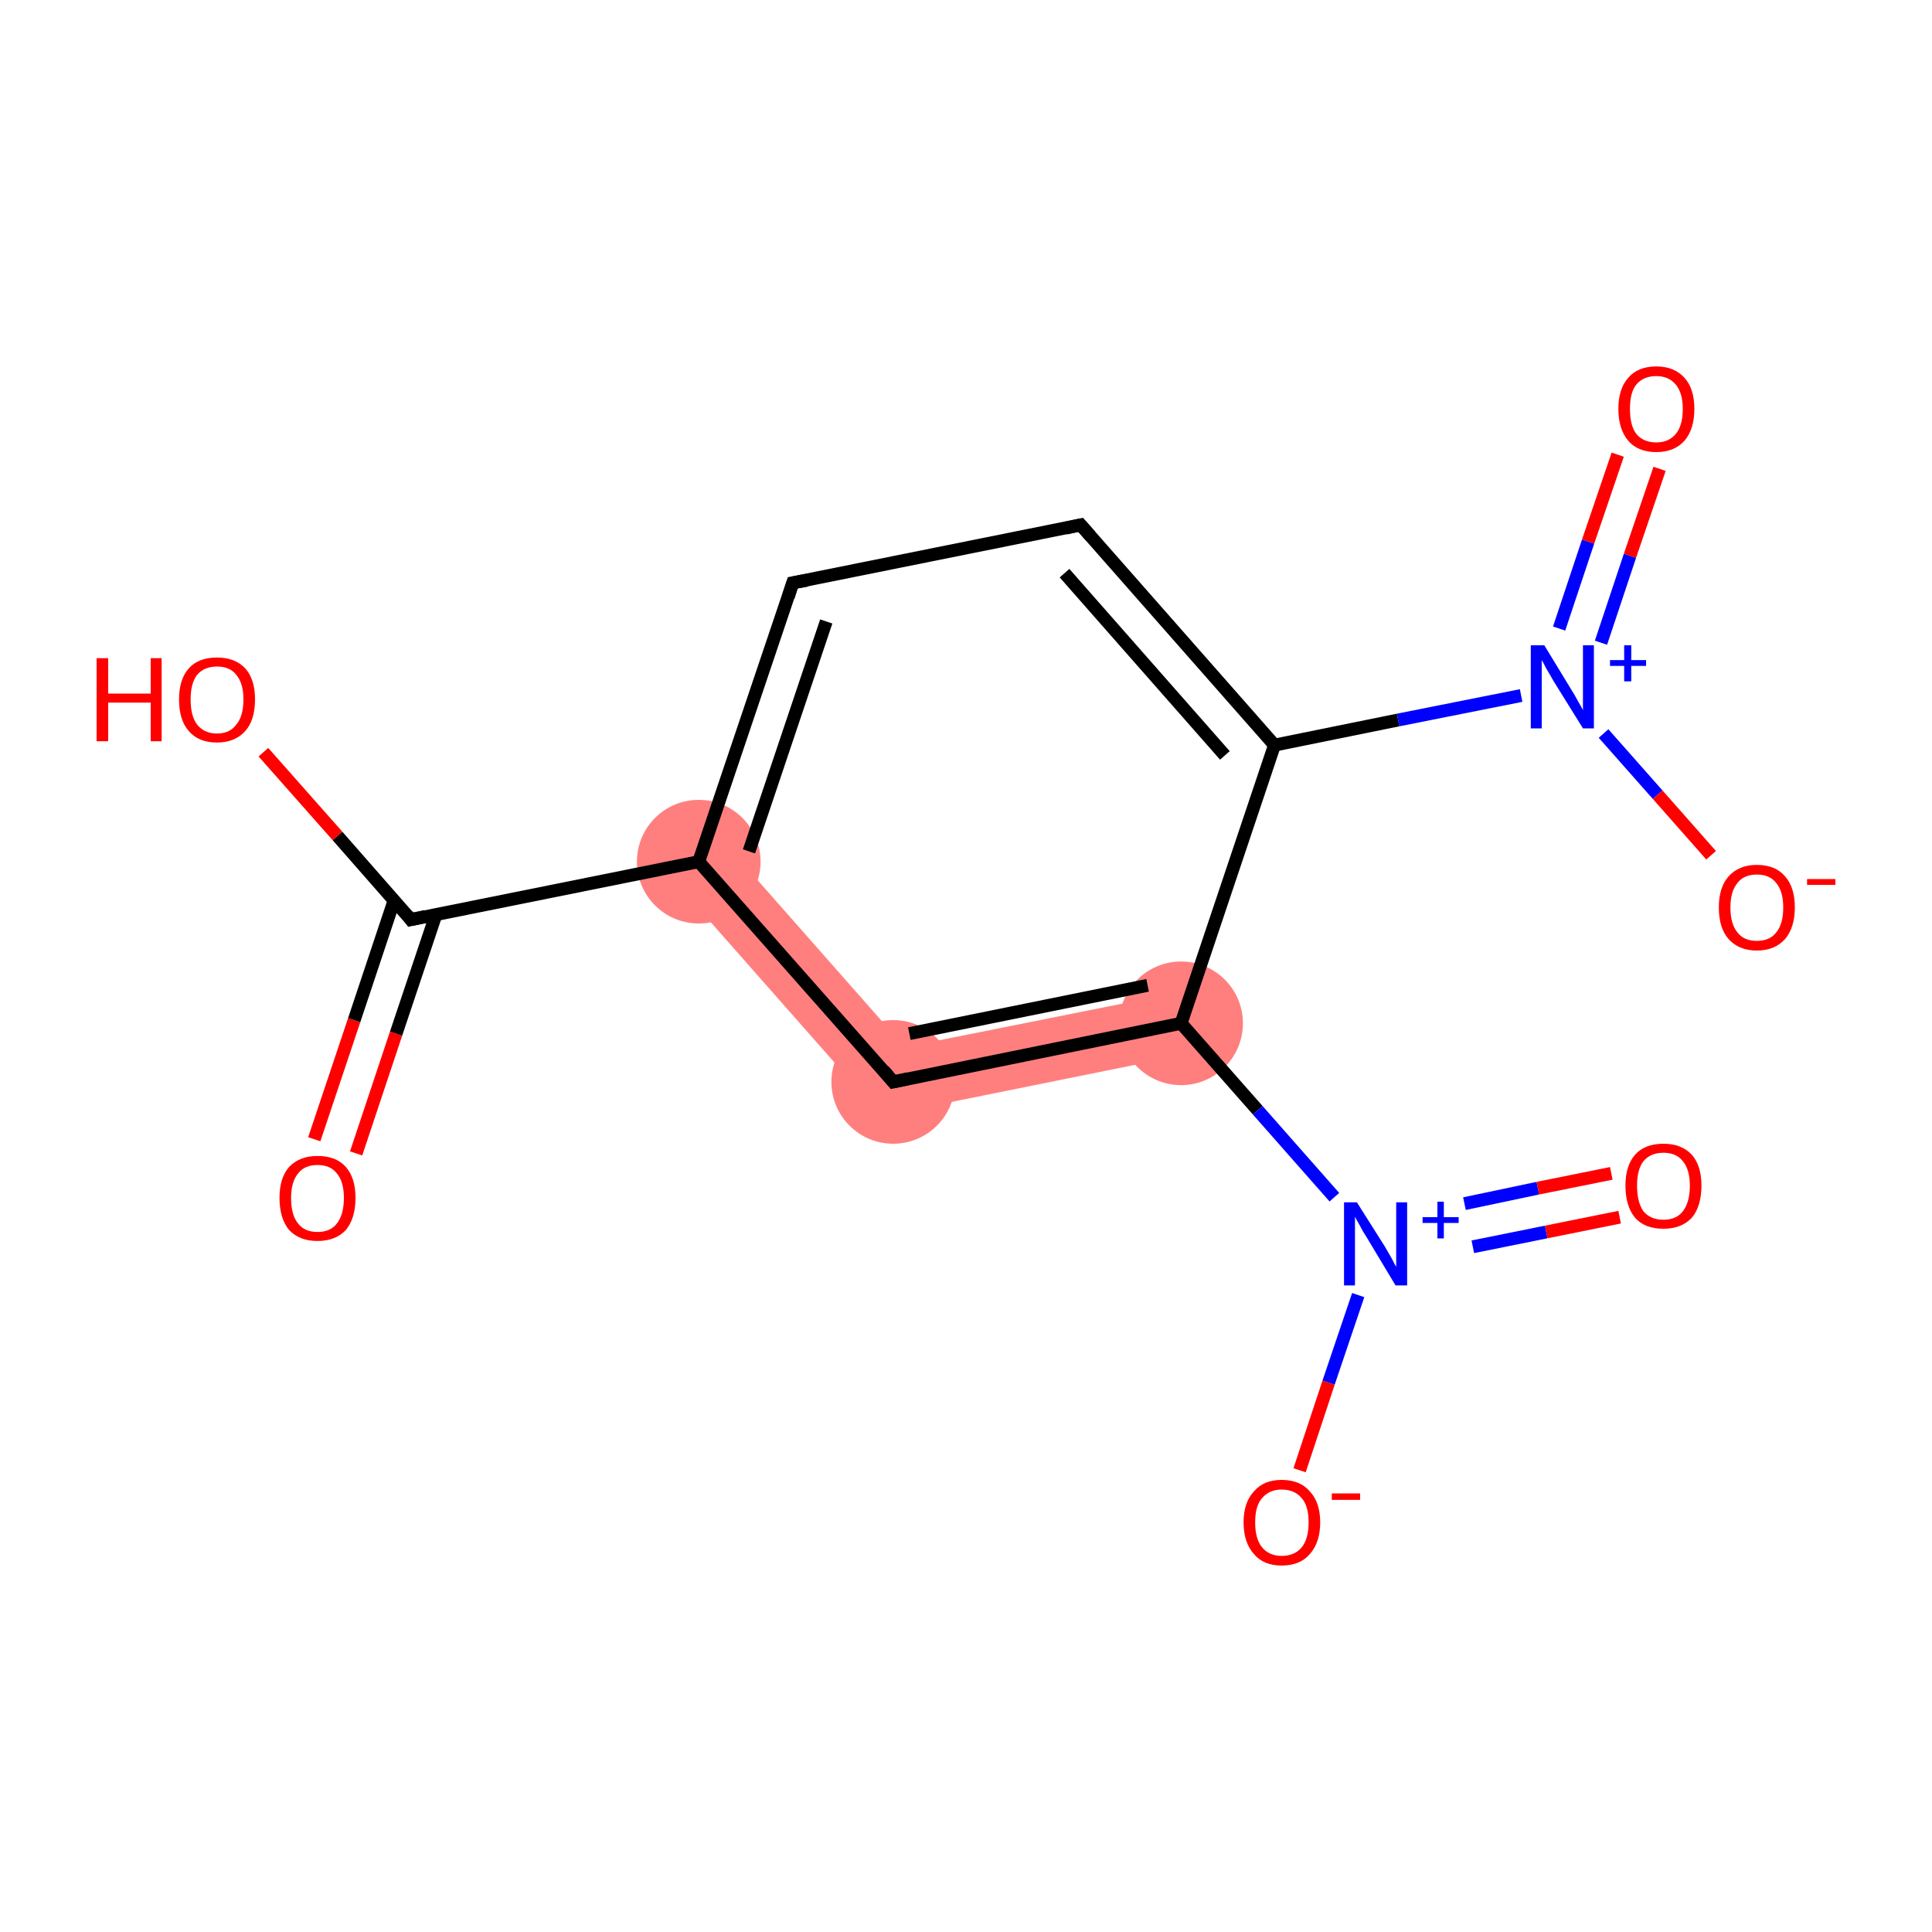 <?xml version='1.0' encoding='iso-8859-1'?>
<svg version='1.1' baseProfile='full'
              xmlns='http://www.w3.org/2000/svg'
                      xmlns:rdkit='http://www.rdkit.org/xml'
                      xmlns:xlink='http://www.w3.org/1999/xlink'
                  xml:space='preserve'
width='300px' height='300px' viewBox='0 0 300 300'>
<!-- END OF HEADER -->
<rect style='opacity:1.0;fill:#FFFFFF;stroke:none' width='300.0' height='300.0' x='0.0' y='0.0'> </rect>
<path class='bond-14 atom-3 atom-14' d='M 112.2,130.5 L 140.5,162.6 L 136.9,173.3 L 104.9,137.0 Z' style='fill:#FF7F7F;fill-rule:evenodd;fill-opacity:1;stroke:#FF7F7F;stroke-width:0.0px;stroke-linecap:butt;stroke-linejoin:miter;stroke-opacity:1;' />
<path class='bond-13 atom-10 atom-14' d='M 182.5,154.2 L 184.4,163.7 L 136.9,173.3 L 140.5,162.6 Z' style='fill:#FF7F7F;fill-rule:evenodd;fill-opacity:1;stroke:#FF7F7F;stroke-width:0.0px;stroke-linecap:butt;stroke-linejoin:miter;stroke-opacity:1;' />
<ellipse cx='108.5' cy='133.8' rx='9.1' ry='9.1' class='atom-3'  style='fill:#FF7F7F;fill-rule:evenodd;stroke:#FF7F7F;stroke-width:1.0px;stroke-linecap:butt;stroke-linejoin:miter;stroke-opacity:1' />
<ellipse cx='183.4' cy='158.9' rx='9.1' ry='9.1' class='atom-10'  style='fill:#FF7F7F;fill-rule:evenodd;stroke:#FF7F7F;stroke-width:1.0px;stroke-linecap:butt;stroke-linejoin:miter;stroke-opacity:1' />
<ellipse cx='138.7' cy='168.0' rx='9.1' ry='9.1' class='atom-14'  style='fill:#FF7F7F;fill-rule:evenodd;stroke:#FF7F7F;stroke-width:1.0px;stroke-linecap:butt;stroke-linejoin:miter;stroke-opacity:1' />
<path class='bond-0 atom-0 atom-1' d='M 48.8,176.9 L 55.0,158.4' style='fill:none;fill-rule:evenodd;stroke:#FF0000;stroke-width:2.0px;stroke-linecap:butt;stroke-linejoin:miter;stroke-opacity:1' />
<path class='bond-0 atom-0 atom-1' d='M 55.0,158.4 L 61.2,139.8' style='fill:none;fill-rule:evenodd;stroke:#000000;stroke-width:2.0px;stroke-linecap:butt;stroke-linejoin:miter;stroke-opacity:1' />
<path class='bond-0 atom-0 atom-1' d='M 55.3,179.1 L 61.5,160.5' style='fill:none;fill-rule:evenodd;stroke:#FF0000;stroke-width:2.0px;stroke-linecap:butt;stroke-linejoin:miter;stroke-opacity:1' />
<path class='bond-0 atom-0 atom-1' d='M 61.5,160.5 L 67.7,142.0' style='fill:none;fill-rule:evenodd;stroke:#000000;stroke-width:2.0px;stroke-linecap:butt;stroke-linejoin:miter;stroke-opacity:1' />
<path class='bond-1 atom-1 atom-2' d='M 63.8,142.8 L 52.4,129.8' style='fill:none;fill-rule:evenodd;stroke:#000000;stroke-width:2.0px;stroke-linecap:butt;stroke-linejoin:miter;stroke-opacity:1' />
<path class='bond-1 atom-1 atom-2' d='M 52.4,129.8 L 40.9,116.8' style='fill:none;fill-rule:evenodd;stroke:#FF0000;stroke-width:2.0px;stroke-linecap:butt;stroke-linejoin:miter;stroke-opacity:1' />
<path class='bond-2 atom-1 atom-3' d='M 63.8,142.8 L 108.5,133.8' style='fill:none;fill-rule:evenodd;stroke:#000000;stroke-width:2.0px;stroke-linecap:butt;stroke-linejoin:miter;stroke-opacity:1' />
<path class='bond-3 atom-3 atom-4' d='M 108.5,133.8 L 123.1,90.5' style='fill:none;fill-rule:evenodd;stroke:#000000;stroke-width:2.0px;stroke-linecap:butt;stroke-linejoin:miter;stroke-opacity:1' />
<path class='bond-3 atom-3 atom-4' d='M 116.3,132.2 L 128.3,96.5' style='fill:none;fill-rule:evenodd;stroke:#000000;stroke-width:2.0px;stroke-linecap:butt;stroke-linejoin:miter;stroke-opacity:1' />
<path class='bond-4 atom-4 atom-5' d='M 123.1,90.5 L 167.8,81.5' style='fill:none;fill-rule:evenodd;stroke:#000000;stroke-width:2.0px;stroke-linecap:butt;stroke-linejoin:miter;stroke-opacity:1' />
<path class='bond-5 atom-5 atom-6' d='M 167.8,81.5 L 197.9,115.7' style='fill:none;fill-rule:evenodd;stroke:#000000;stroke-width:2.0px;stroke-linecap:butt;stroke-linejoin:miter;stroke-opacity:1' />
<path class='bond-5 atom-5 atom-6' d='M 165.3,89.0 L 190.2,117.3' style='fill:none;fill-rule:evenodd;stroke:#000000;stroke-width:2.0px;stroke-linecap:butt;stroke-linejoin:miter;stroke-opacity:1' />
<path class='bond-6 atom-6 atom-7' d='M 197.9,115.7 L 217.1,111.8' style='fill:none;fill-rule:evenodd;stroke:#000000;stroke-width:2.0px;stroke-linecap:butt;stroke-linejoin:miter;stroke-opacity:1' />
<path class='bond-6 atom-6 atom-7' d='M 217.1,111.8 L 236.2,108.0' style='fill:none;fill-rule:evenodd;stroke:#0000FF;stroke-width:2.0px;stroke-linecap:butt;stroke-linejoin:miter;stroke-opacity:1' />
<path class='bond-7 atom-7 atom-8' d='M 248.6,99.8 L 253.1,86.3' style='fill:none;fill-rule:evenodd;stroke:#0000FF;stroke-width:2.0px;stroke-linecap:butt;stroke-linejoin:miter;stroke-opacity:1' />
<path class='bond-7 atom-7 atom-8' d='M 253.1,86.3 L 257.7,72.8' style='fill:none;fill-rule:evenodd;stroke:#FF0000;stroke-width:2.0px;stroke-linecap:butt;stroke-linejoin:miter;stroke-opacity:1' />
<path class='bond-7 atom-7 atom-8' d='M 242.1,97.6 L 246.6,84.1' style='fill:none;fill-rule:evenodd;stroke:#0000FF;stroke-width:2.0px;stroke-linecap:butt;stroke-linejoin:miter;stroke-opacity:1' />
<path class='bond-7 atom-7 atom-8' d='M 246.6,84.1 L 251.2,70.6' style='fill:none;fill-rule:evenodd;stroke:#FF0000;stroke-width:2.0px;stroke-linecap:butt;stroke-linejoin:miter;stroke-opacity:1' />
<path class='bond-8 atom-7 atom-9' d='M 249.0,113.9 L 257.4,123.4' style='fill:none;fill-rule:evenodd;stroke:#0000FF;stroke-width:2.0px;stroke-linecap:butt;stroke-linejoin:miter;stroke-opacity:1' />
<path class='bond-8 atom-7 atom-9' d='M 257.4,123.4 L 265.7,132.8' style='fill:none;fill-rule:evenodd;stroke:#FF0000;stroke-width:2.0px;stroke-linecap:butt;stroke-linejoin:miter;stroke-opacity:1' />
<path class='bond-9 atom-6 atom-10' d='M 197.9,115.7 L 183.4,158.9' style='fill:none;fill-rule:evenodd;stroke:#000000;stroke-width:2.0px;stroke-linecap:butt;stroke-linejoin:miter;stroke-opacity:1' />
<path class='bond-10 atom-10 atom-11' d='M 183.4,158.9 L 195.3,172.4' style='fill:none;fill-rule:evenodd;stroke:#000000;stroke-width:2.0px;stroke-linecap:butt;stroke-linejoin:miter;stroke-opacity:1' />
<path class='bond-10 atom-10 atom-11' d='M 195.3,172.4 L 207.2,185.9' style='fill:none;fill-rule:evenodd;stroke:#0000FF;stroke-width:2.0px;stroke-linecap:butt;stroke-linejoin:miter;stroke-opacity:1' />
<path class='bond-11 atom-11 atom-12' d='M 228.7,193.6 L 240.1,191.3' style='fill:none;fill-rule:evenodd;stroke:#0000FF;stroke-width:2.0px;stroke-linecap:butt;stroke-linejoin:miter;stroke-opacity:1' />
<path class='bond-11 atom-11 atom-12' d='M 240.1,191.3 L 251.5,189.0' style='fill:none;fill-rule:evenodd;stroke:#FF0000;stroke-width:2.0px;stroke-linecap:butt;stroke-linejoin:miter;stroke-opacity:1' />
<path class='bond-11 atom-11 atom-12' d='M 227.4,186.9 L 238.8,184.5' style='fill:none;fill-rule:evenodd;stroke:#0000FF;stroke-width:2.0px;stroke-linecap:butt;stroke-linejoin:miter;stroke-opacity:1' />
<path class='bond-11 atom-11 atom-12' d='M 238.8,184.5 L 250.2,182.2' style='fill:none;fill-rule:evenodd;stroke:#FF0000;stroke-width:2.0px;stroke-linecap:butt;stroke-linejoin:miter;stroke-opacity:1' />
<path class='bond-12 atom-11 atom-13' d='M 210.9,201.1 L 206.3,214.7' style='fill:none;fill-rule:evenodd;stroke:#0000FF;stroke-width:2.0px;stroke-linecap:butt;stroke-linejoin:miter;stroke-opacity:1' />
<path class='bond-12 atom-11 atom-13' d='M 206.3,214.7 L 201.8,228.3' style='fill:none;fill-rule:evenodd;stroke:#FF0000;stroke-width:2.0px;stroke-linecap:butt;stroke-linejoin:miter;stroke-opacity:1' />
<path class='bond-13 atom-10 atom-14' d='M 183.4,158.9 L 138.7,168.0' style='fill:none;fill-rule:evenodd;stroke:#000000;stroke-width:2.0px;stroke-linecap:butt;stroke-linejoin:miter;stroke-opacity:1' />
<path class='bond-13 atom-10 atom-14' d='M 178.2,153.0 L 141.2,160.5' style='fill:none;fill-rule:evenodd;stroke:#000000;stroke-width:2.0px;stroke-linecap:butt;stroke-linejoin:miter;stroke-opacity:1' />
<path class='bond-14 atom-14 atom-3' d='M 138.7,168.0 L 108.5,133.8' style='fill:none;fill-rule:evenodd;stroke:#000000;stroke-width:2.0px;stroke-linecap:butt;stroke-linejoin:miter;stroke-opacity:1' />
<path d='M 63.3,142.1 L 63.8,142.8 L 66.1,142.3' style='fill:none;stroke:#000000;stroke-width:2.0px;stroke-linecap:butt;stroke-linejoin:miter;stroke-opacity:1;' />
<path d='M 122.4,92.7 L 123.1,90.5 L 125.3,90.1' style='fill:none;stroke:#000000;stroke-width:2.0px;stroke-linecap:butt;stroke-linejoin:miter;stroke-opacity:1;' />
<path d='M 165.5,82.0 L 167.8,81.5 L 169.3,83.2' style='fill:none;stroke:#000000;stroke-width:2.0px;stroke-linecap:butt;stroke-linejoin:miter;stroke-opacity:1;' />
<path d='M 141.0,167.5 L 138.7,168.0 L 137.2,166.2' style='fill:none;stroke:#000000;stroke-width:2.0px;stroke-linecap:butt;stroke-linejoin:miter;stroke-opacity:1;' />
<path class='atom-0' d='M 43.4 186.0
Q 43.4 182.9, 44.9 181.2
Q 46.5 179.5, 49.3 179.5
Q 52.2 179.5, 53.7 181.2
Q 55.2 182.9, 55.2 186.0
Q 55.2 189.2, 53.7 191.0
Q 52.1 192.7, 49.3 192.7
Q 46.5 192.7, 44.9 191.0
Q 43.4 189.2, 43.4 186.0
M 49.3 191.3
Q 51.3 191.3, 52.3 190.0
Q 53.4 188.6, 53.4 186.0
Q 53.4 183.5, 52.3 182.2
Q 51.3 180.9, 49.3 180.9
Q 47.3 180.9, 46.3 182.2
Q 45.2 183.5, 45.2 186.0
Q 45.2 188.7, 46.3 190.0
Q 47.3 191.3, 49.3 191.3
' fill='#FF0000'/>
<path class='atom-2' d='M 15.0 102.2
L 16.8 102.2
L 16.8 107.7
L 23.4 107.7
L 23.4 102.2
L 25.1 102.2
L 25.1 115.1
L 23.4 115.1
L 23.4 109.1
L 16.8 109.1
L 16.8 115.1
L 15.0 115.1
L 15.0 102.2
' fill='#FF0000'/>
<path class='atom-2' d='M 27.8 108.6
Q 27.8 105.5, 29.3 103.8
Q 30.8 102.1, 33.7 102.1
Q 36.5 102.1, 38.1 103.8
Q 39.6 105.5, 39.6 108.6
Q 39.6 111.8, 38.1 113.5
Q 36.5 115.3, 33.7 115.3
Q 30.8 115.3, 29.3 113.5
Q 27.8 111.8, 27.8 108.6
M 33.7 113.9
Q 35.7 113.9, 36.7 112.5
Q 37.8 111.2, 37.8 108.6
Q 37.8 106.1, 36.7 104.8
Q 35.7 103.5, 33.7 103.5
Q 31.7 103.5, 30.6 104.8
Q 29.6 106.1, 29.6 108.6
Q 29.6 111.2, 30.6 112.5
Q 31.7 113.9, 33.7 113.9
' fill='#FF0000'/>
<path class='atom-7' d='M 239.8 100.2
L 244.0 107.1
Q 244.4 107.7, 245.1 109.0
Q 245.8 110.2, 245.8 110.3
L 245.8 100.2
L 247.5 100.2
L 247.5 113.1
L 245.8 113.1
L 241.2 105.7
Q 240.7 104.8, 240.1 103.8
Q 239.6 102.8, 239.4 102.5
L 239.4 113.1
L 237.7 113.1
L 237.7 100.2
L 239.8 100.2
' fill='#0000FF'/>
<path class='atom-7' d='M 250.0 102.5
L 252.2 102.5
L 252.2 100.2
L 253.3 100.2
L 253.3 102.5
L 255.6 102.5
L 255.6 103.4
L 253.3 103.4
L 253.3 105.8
L 252.2 105.8
L 252.2 103.4
L 250.0 103.4
L 250.0 102.5
' fill='#0000FF'/>
<path class='atom-8' d='M 251.3 63.5
Q 251.3 60.4, 252.8 58.7
Q 254.3 56.9, 257.2 56.9
Q 260.0 56.9, 261.6 58.7
Q 263.1 60.4, 263.1 63.5
Q 263.1 66.6, 261.6 68.4
Q 260.0 70.2, 257.2 70.2
Q 254.3 70.2, 252.8 68.4
Q 251.3 66.6, 251.3 63.5
M 257.2 68.7
Q 259.1 68.7, 260.2 67.4
Q 261.3 66.1, 261.3 63.5
Q 261.3 61.0, 260.2 59.7
Q 259.1 58.4, 257.2 58.4
Q 255.2 58.4, 254.1 59.7
Q 253.1 60.9, 253.1 63.5
Q 253.1 66.1, 254.1 67.4
Q 255.2 68.7, 257.2 68.7
' fill='#FF0000'/>
<path class='atom-9' d='M 266.9 140.9
Q 266.9 137.8, 268.4 136.1
Q 270.0 134.3, 272.8 134.3
Q 275.7 134.3, 277.2 136.1
Q 278.7 137.8, 278.7 140.9
Q 278.7 144.0, 277.2 145.8
Q 275.6 147.6, 272.8 147.6
Q 270.0 147.6, 268.4 145.8
Q 266.9 144.1, 266.9 140.9
M 272.8 146.1
Q 274.8 146.1, 275.8 144.8
Q 276.9 143.5, 276.9 140.9
Q 276.9 138.4, 275.8 137.1
Q 274.8 135.8, 272.8 135.8
Q 270.8 135.8, 269.8 137.1
Q 268.7 138.4, 268.7 140.9
Q 268.7 143.5, 269.8 144.8
Q 270.8 146.1, 272.8 146.1
' fill='#FF0000'/>
<path class='atom-9' d='M 280.6 136.5
L 285.0 136.5
L 285.0 137.4
L 280.6 137.4
L 280.6 136.5
' fill='#FF0000'/>
<path class='atom-11' d='M 210.7 186.7
L 215.0 193.5
Q 215.4 194.2, 216.1 195.4
Q 216.7 196.6, 216.8 196.7
L 216.8 186.7
L 218.5 186.7
L 218.5 199.6
L 216.7 199.6
L 212.2 192.1
Q 211.6 191.2, 211.1 190.2
Q 210.5 189.2, 210.4 188.9
L 210.4 199.6
L 208.7 199.6
L 208.7 186.7
L 210.7 186.7
' fill='#0000FF'/>
<path class='atom-11' d='M 220.9 189.0
L 223.2 189.0
L 223.2 186.6
L 224.2 186.6
L 224.2 189.0
L 226.5 189.0
L 226.5 189.9
L 224.2 189.9
L 224.2 192.3
L 223.2 192.3
L 223.2 189.9
L 220.9 189.9
L 220.9 189.0
' fill='#0000FF'/>
<path class='atom-12' d='M 252.4 184.1
Q 252.4 181.0, 253.9 179.3
Q 255.4 177.6, 258.3 177.6
Q 261.1 177.6, 262.7 179.3
Q 264.2 181.0, 264.2 184.1
Q 264.2 187.3, 262.7 189.1
Q 261.1 190.8, 258.3 190.8
Q 255.4 190.8, 253.9 189.1
Q 252.4 187.3, 252.4 184.1
M 258.3 189.4
Q 260.3 189.4, 261.3 188.1
Q 262.4 186.7, 262.4 184.1
Q 262.4 181.6, 261.3 180.3
Q 260.3 179.0, 258.3 179.0
Q 256.3 179.0, 255.2 180.3
Q 254.2 181.6, 254.2 184.1
Q 254.2 186.7, 255.2 188.1
Q 256.3 189.4, 258.3 189.4
' fill='#FF0000'/>
<path class='atom-13' d='M 193.1 236.4
Q 193.1 233.3, 194.7 231.6
Q 196.2 229.8, 199.0 229.8
Q 201.9 229.8, 203.4 231.6
Q 205.0 233.3, 205.0 236.4
Q 205.0 239.5, 203.4 241.3
Q 201.9 243.1, 199.0 243.1
Q 196.2 243.1, 194.7 241.3
Q 193.1 239.5, 193.1 236.4
M 199.0 241.6
Q 201.0 241.6, 202.1 240.3
Q 203.2 239.0, 203.2 236.4
Q 203.2 233.8, 202.1 232.6
Q 201.0 231.3, 199.0 231.3
Q 197.1 231.3, 196.0 232.6
Q 194.9 233.8, 194.9 236.4
Q 194.9 239.0, 196.0 240.3
Q 197.1 241.6, 199.0 241.6
' fill='#FF0000'/>
<path class='atom-13' d='M 206.8 231.9
L 211.2 231.9
L 211.2 232.9
L 206.8 232.9
L 206.8 231.9
' fill='#FF0000'/>
</svg>
